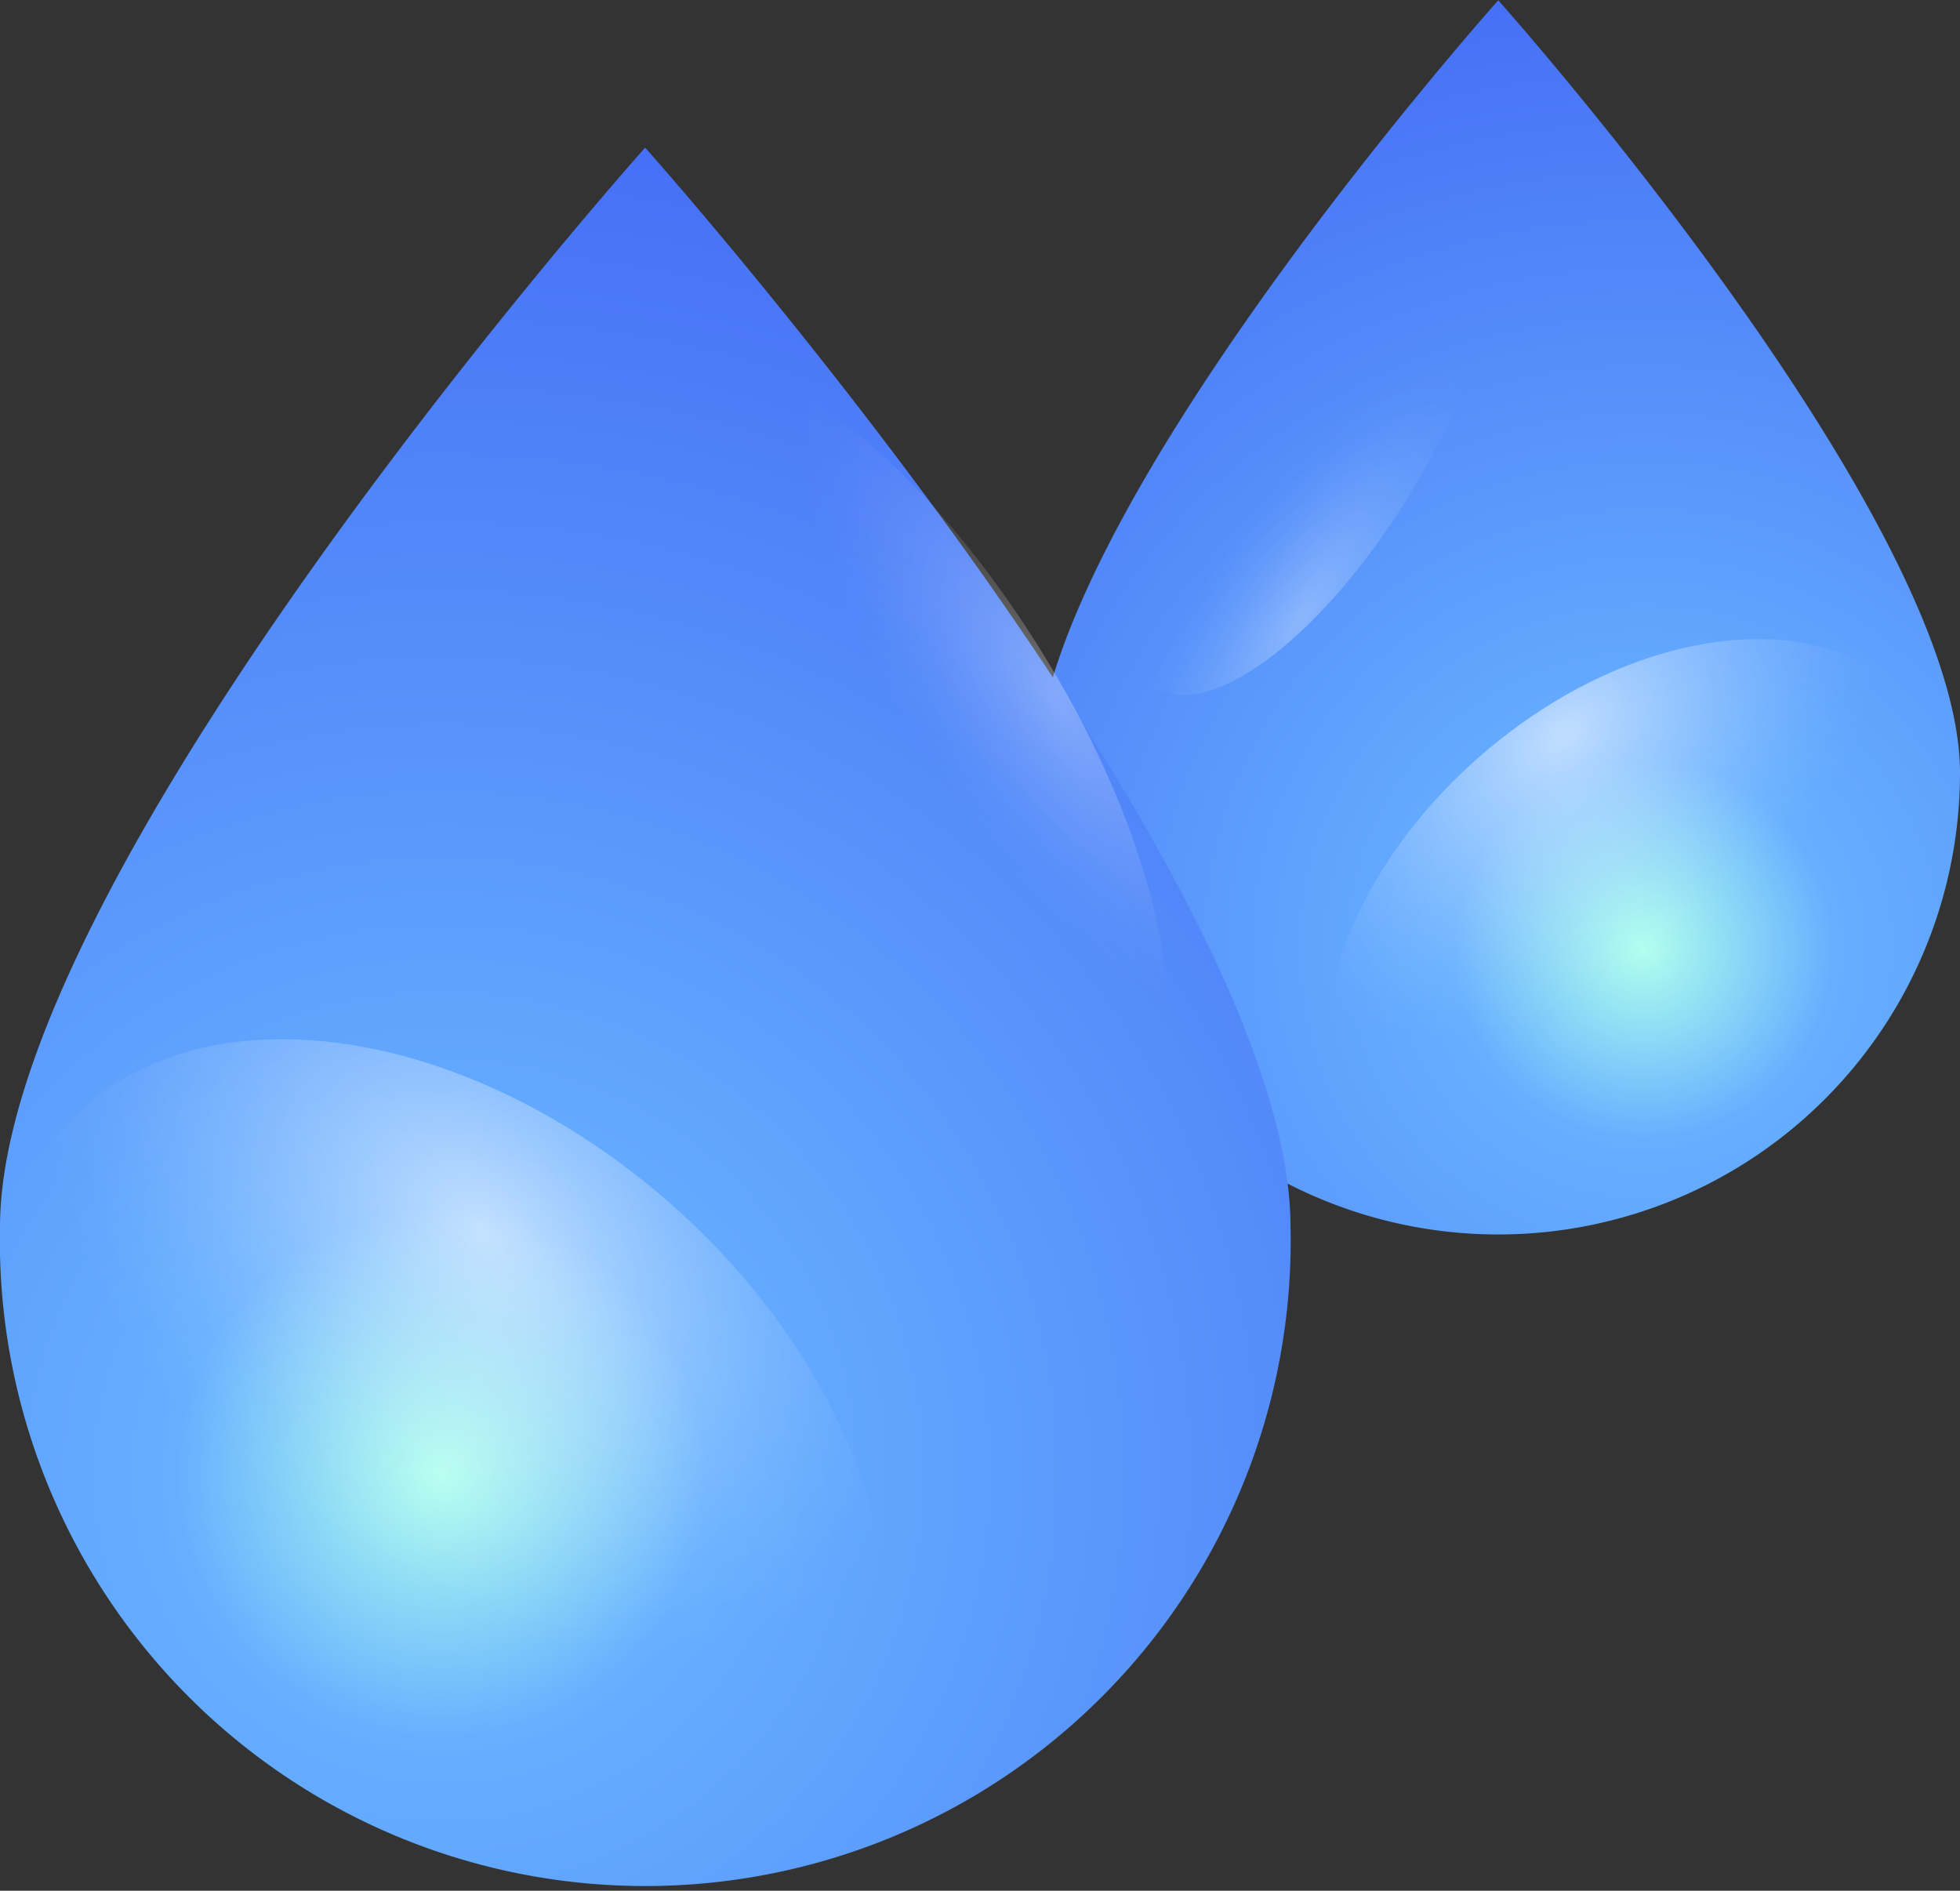 <svg xmlns="http://www.w3.org/2000/svg" xmlns:xlink="http://www.w3.org/1999/xlink" viewBox="0 0 68.51 66.09"><rect x="0" y="0" width="68.51" height="66.09" fill="#333333" stroke="none"/><defs><style>.cls-1{isolation:isolate;}.cls-2{fill:url(#radial-gradient);}.cls-3,.cls-6{opacity:0.6;}.cls-3,.cls-4,.cls-6,.cls-7{mix-blend-mode:overlay;}.cls-3{fill:url(#radial-gradient-2);}.cls-4,.cls-7{opacity:0.3;}.cls-4{fill:url(#Degradado_sin_nombre_34);}.cls-5{fill:url(#radial-gradient-3);}.cls-6{fill:url(#radial-gradient-4);}.cls-7{fill:url(#Degradado_sin_nombre_34-2);}</style><radialGradient id="radial-gradient" cx="2166.72" cy="417.42" r="35.05" gradientTransform="matrix(-1, 0, 0, 1, 2833.48, 0)" gradientUnits="userSpaceOnUse"><stop offset="0" stop-color="#b0ffee"/><stop offset="0.19" stop-color="#66afff"/><stop offset="1" stop-color="#446cf5"/></radialGradient><radialGradient id="radial-gradient-2" cx="428.31" cy="-2216.68" r="6.08" gradientTransform="matrix(0.84, 1.15, 1.62, -1.31, 3895.21, -2986.48)" gradientUnits="userSpaceOnUse"><stop offset="0" stop-color="#fff"/><stop offset="0.1" stop-color="#fff" stop-opacity="0.85"/><stop offset="0.29" stop-color="#fff" stop-opacity="0.59"/><stop offset="0.47" stop-color="#fff" stop-opacity="0.38"/><stop offset="0.63" stop-color="#fff" stop-opacity="0.22"/><stop offset="0.78" stop-color="#fff" stop-opacity="0.1"/><stop offset="0.91" stop-color="#fff" stop-opacity="0.03"/><stop offset="1" stop-color="#fff" stop-opacity="0"/></radialGradient><radialGradient id="Degradado_sin_nombre_34" cx="1709.46" cy="169" r="4.34" gradientTransform="matrix(-0.65, -0.53, 1.32, -1.89, 1542.87, 1631.27)" xlink:href="#radial-gradient-2"/><radialGradient id="radial-gradient-3" cx="624.75" cy="435.75" r="48.99" gradientTransform="matrix(1, 0, 0, 1, 0, 0)" xlink:href="#radial-gradient"/><radialGradient id="radial-gradient-4" cx="1120.02" cy="-1622.67" r="8.5" gradientTransform="matrix(-0.84, 1.15, -1.62, -1.31, -1061.72, -2986.48)" xlink:href="#radial-gradient-2"/><radialGradient id="Degradado_sin_nombre_34-2" cx="882.16" cy="1927.56" r="6.06" gradientTransform="matrix(0.65, -0.53, -1.32, -1.89, 2617.23, 4519.17)" xlink:href="#radial-gradient-2"/></defs><title>rain_new</title><g class="cls-1"><g id="OBJECTS"><path class="cls-2" d="M645.54,411.26a16.14,16.14,0,0,0,32.28,0c0-8.92-16.14-27-16.14-27S645.54,402.34,645.54,411.26Z" transform="translate(-609.31 -384.25)"/><path class="cls-3" d="M671.83,424.24c5.43-4.4,7.56-11.11,4.74-15s-9.51-3.45-15,1-7.56,11.14-4.74,15S666.4,428.66,671.83,424.24Z" transform="translate(-609.31 -384.25)"/><path class="cls-4" d="M650.88,398.45c-2.7,5.13-3,9.63-.59,10.06s6.48-3.39,9.18-8.53,3-9.63.59-10.05S653.58,393.32,650.88,398.45Z" transform="translate(-609.31 -384.25)"/><path class="cls-5" d="M654.42,427.14a22.56,22.56,0,1,1-45.11,0c0-12.46,22.55-37.73,22.55-37.73S654.41,414.69,654.42,427.14Z" transform="translate(-609.31 -384.25)"/><path class="cls-6" d="M617.67,445.29c-7.59-6.16-10.57-15.54-6.62-21s13.29-4.81,20.89,1.35,10.56,15.56,6.62,21S625.26,451.46,617.67,445.29Z" transform="translate(-609.31 -384.25)"/><path class="cls-7" d="M647,409.25c3.77,7.17,4.14,13.46.83,14.06s-9.06-4.75-12.83-11.92-4.14-13.46-.83-14.06S643.18,402.08,647,409.25Z" transform="translate(-609.31 -384.25)"/></g></g></svg>